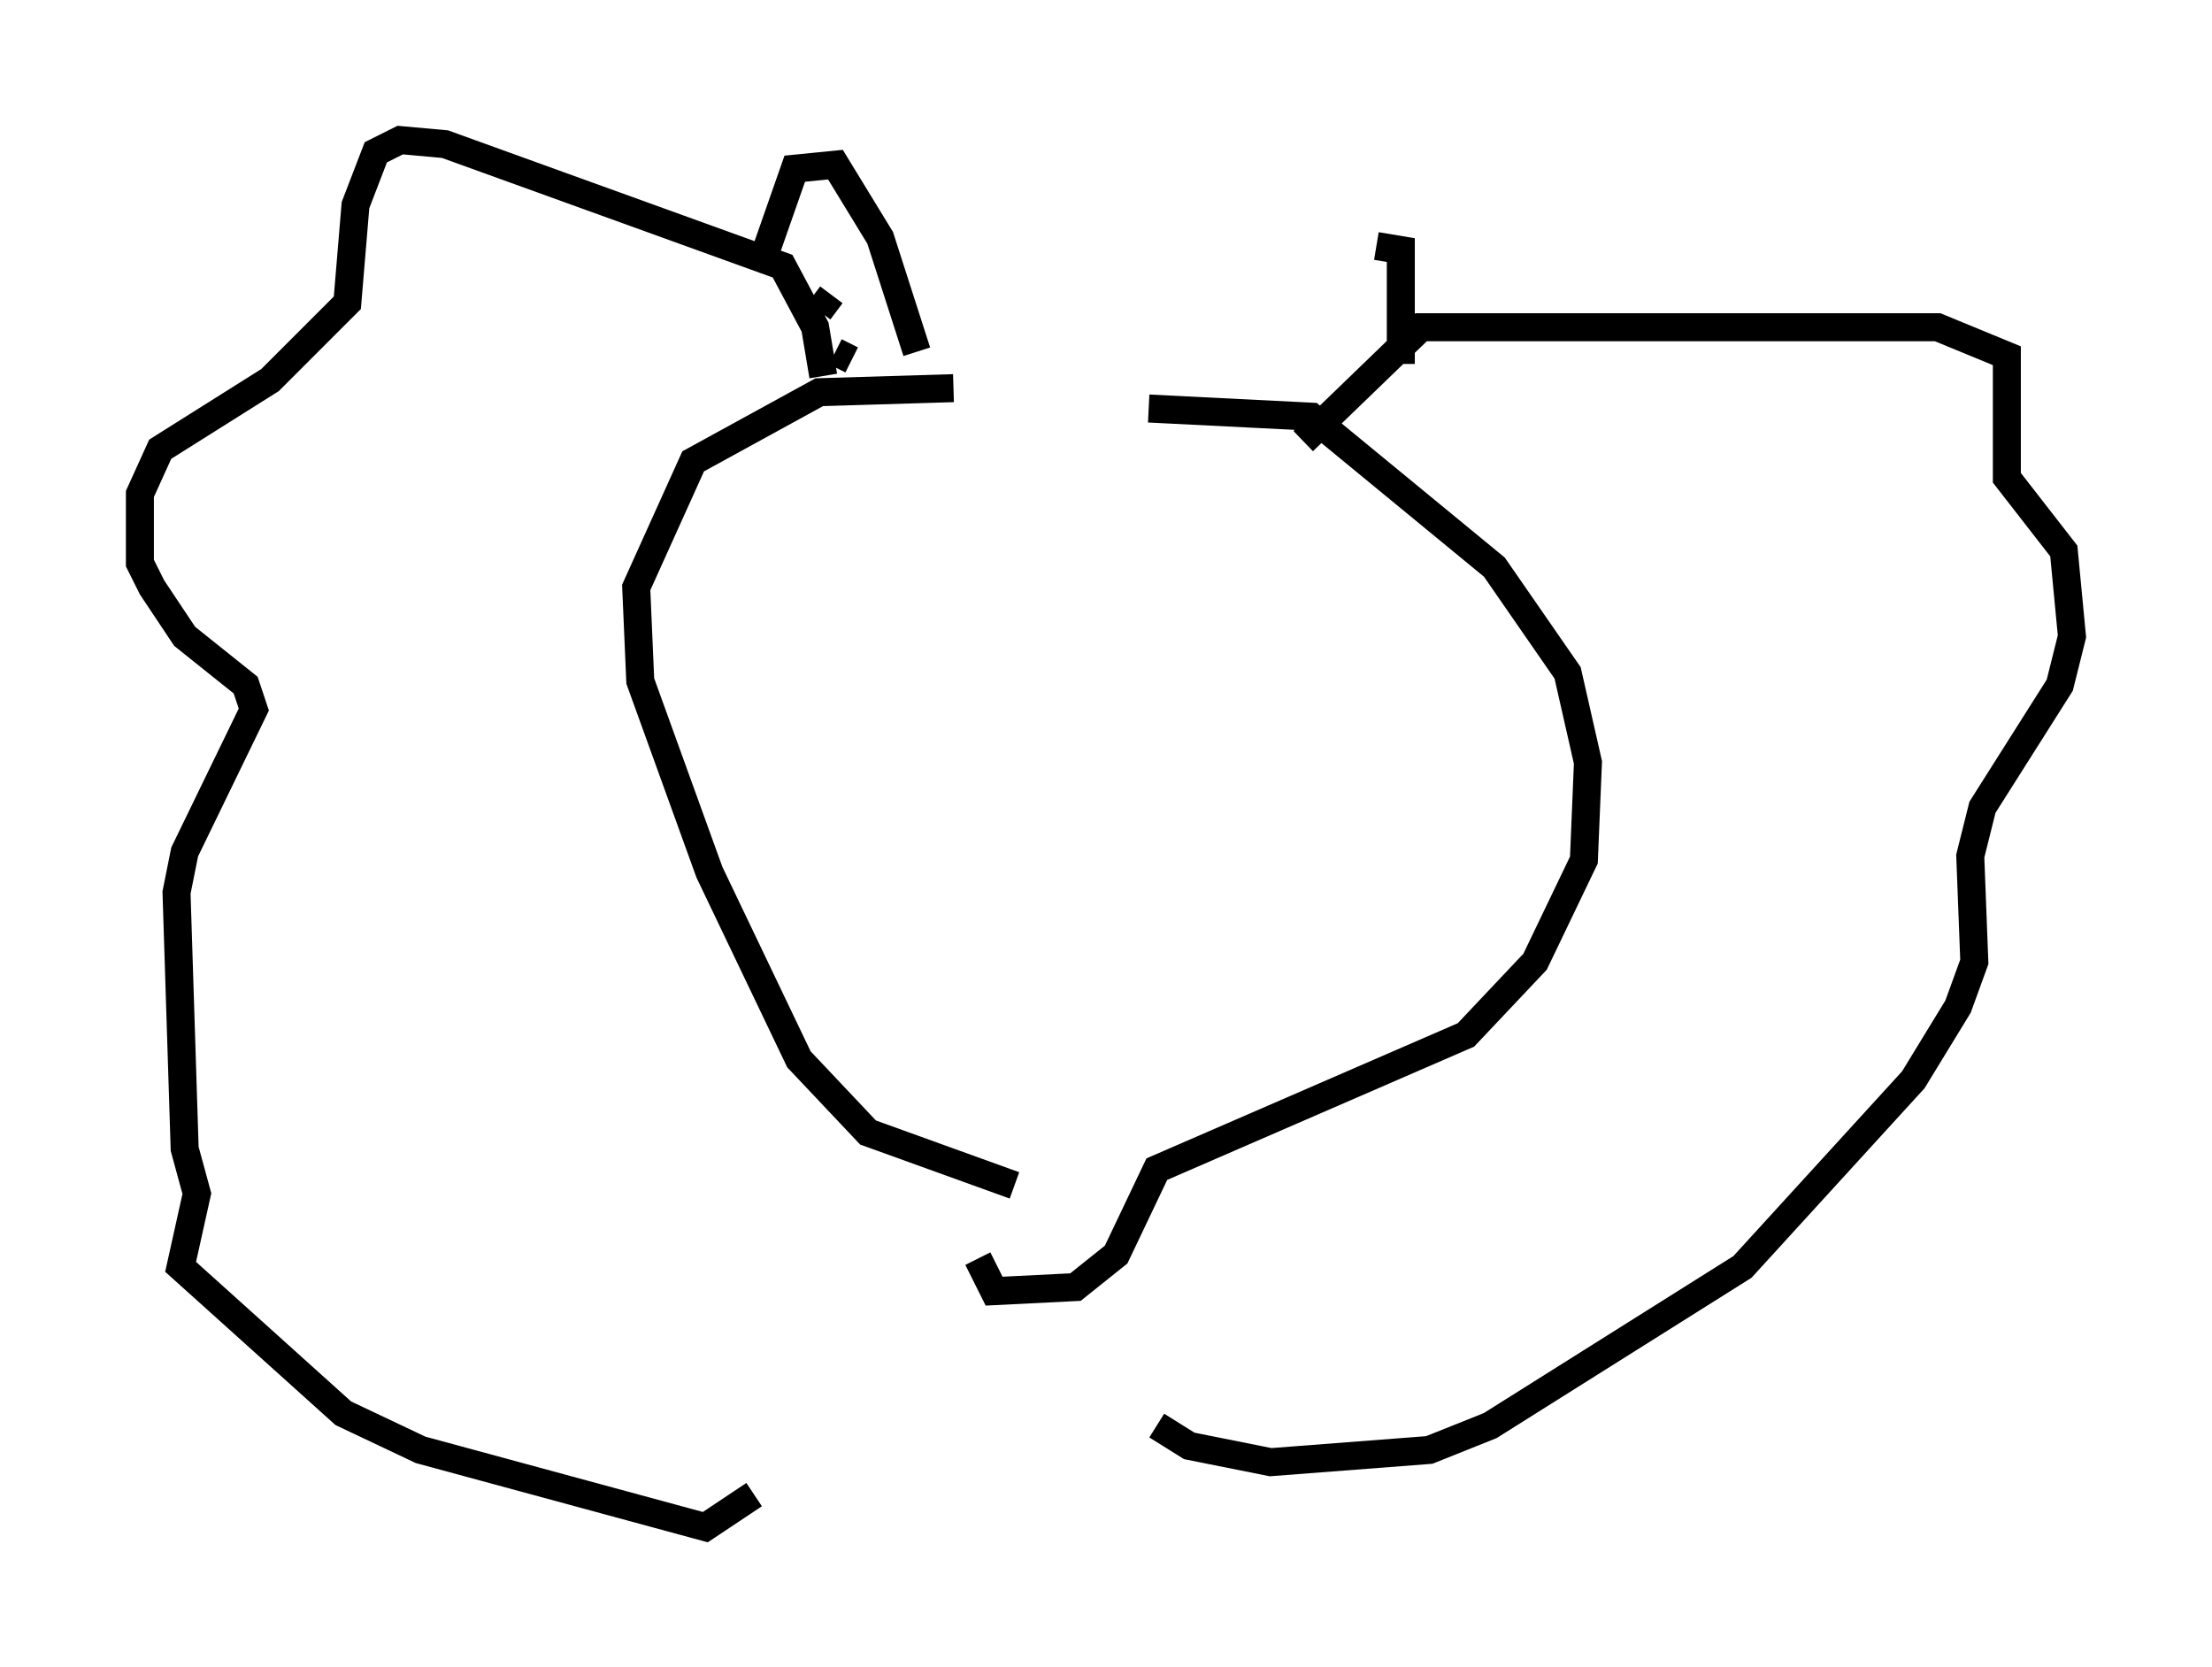 <?xml version="1.0" encoding="utf-8" ?>
<svg baseProfile="full" height="59.531" version="1.1" width="78.994" xmlns="http://www.w3.org/2000/svg" xmlns:ev="http://www.w3.org/2001/xml-events" xmlns:xlink="http://www.w3.org/1999/xlink"><defs /><rect fill="white" height="59.531" width="78.994" x="0" y="0" /><path d="M36.374, 15.749 m-2.324, -1.888 l-4.793, 0.145 -4.503, 2.469 l-2.034, 4.503 0.145, 3.341 l2.469, 6.827 3.196, 6.682 l2.469, 2.615 5.229, 1.888 m4.793, -27.743 l5.81, 0.291 6.536, 5.374 l2.615, 3.777 0.726, 3.196 l-0.145, 3.486 -1.743, 3.631 l-2.469, 2.615 -11.039, 4.793 l-1.453, 3.05 -1.453, 1.162 l-2.905, 0.145 -0.581, -1.162 m-5.52, -31.519 l-0.291, -1.743 -1.162, -2.179 l-12.056, -4.358 -1.598, -0.145 l-0.872, 0.436 -0.726, 1.888 l-0.291, 3.486 -2.76, 2.76 l-3.922, 2.469 -0.726, 1.598 l0.0, 2.469 0.436, 0.872 l1.162, 1.743 2.179, 1.743 l0.291, 0.872 -2.469, 5.084 l-0.291, 1.453 0.291, 9.151 l0.436, 1.598 -0.581, 2.615 l5.81, 5.229 2.76, 1.307 l10.168, 2.76 1.743, -1.162 m19.609, -37.62 l4.212, -4.067 18.447, 0.0 l2.469, 1.017 0.0, 4.358 l2.034, 2.615 0.291, 3.05 l-0.436, 1.743 -2.76, 4.358 l-0.436, 1.743 0.145, 3.777 l-0.581, 1.598 -1.598, 2.615 l-6.101, 6.682 -9.006, 5.665 l-2.179, 0.872 -5.665, 0.436 l-2.905, -0.581 -1.162, -0.726 m-10.894, -38.056 l-0.581, -0.291 m-0.581, -1.453 l0.436, -0.581 m-2.324, -1.598 l1.017, -2.905 1.453, -0.145 l1.598, 2.615 1.307, 4.067 m17.285, 0.436 l0.0, -4.067 -0.872, -0.145 " fill="none" stroke="black" stroke-width="1" /></svg>